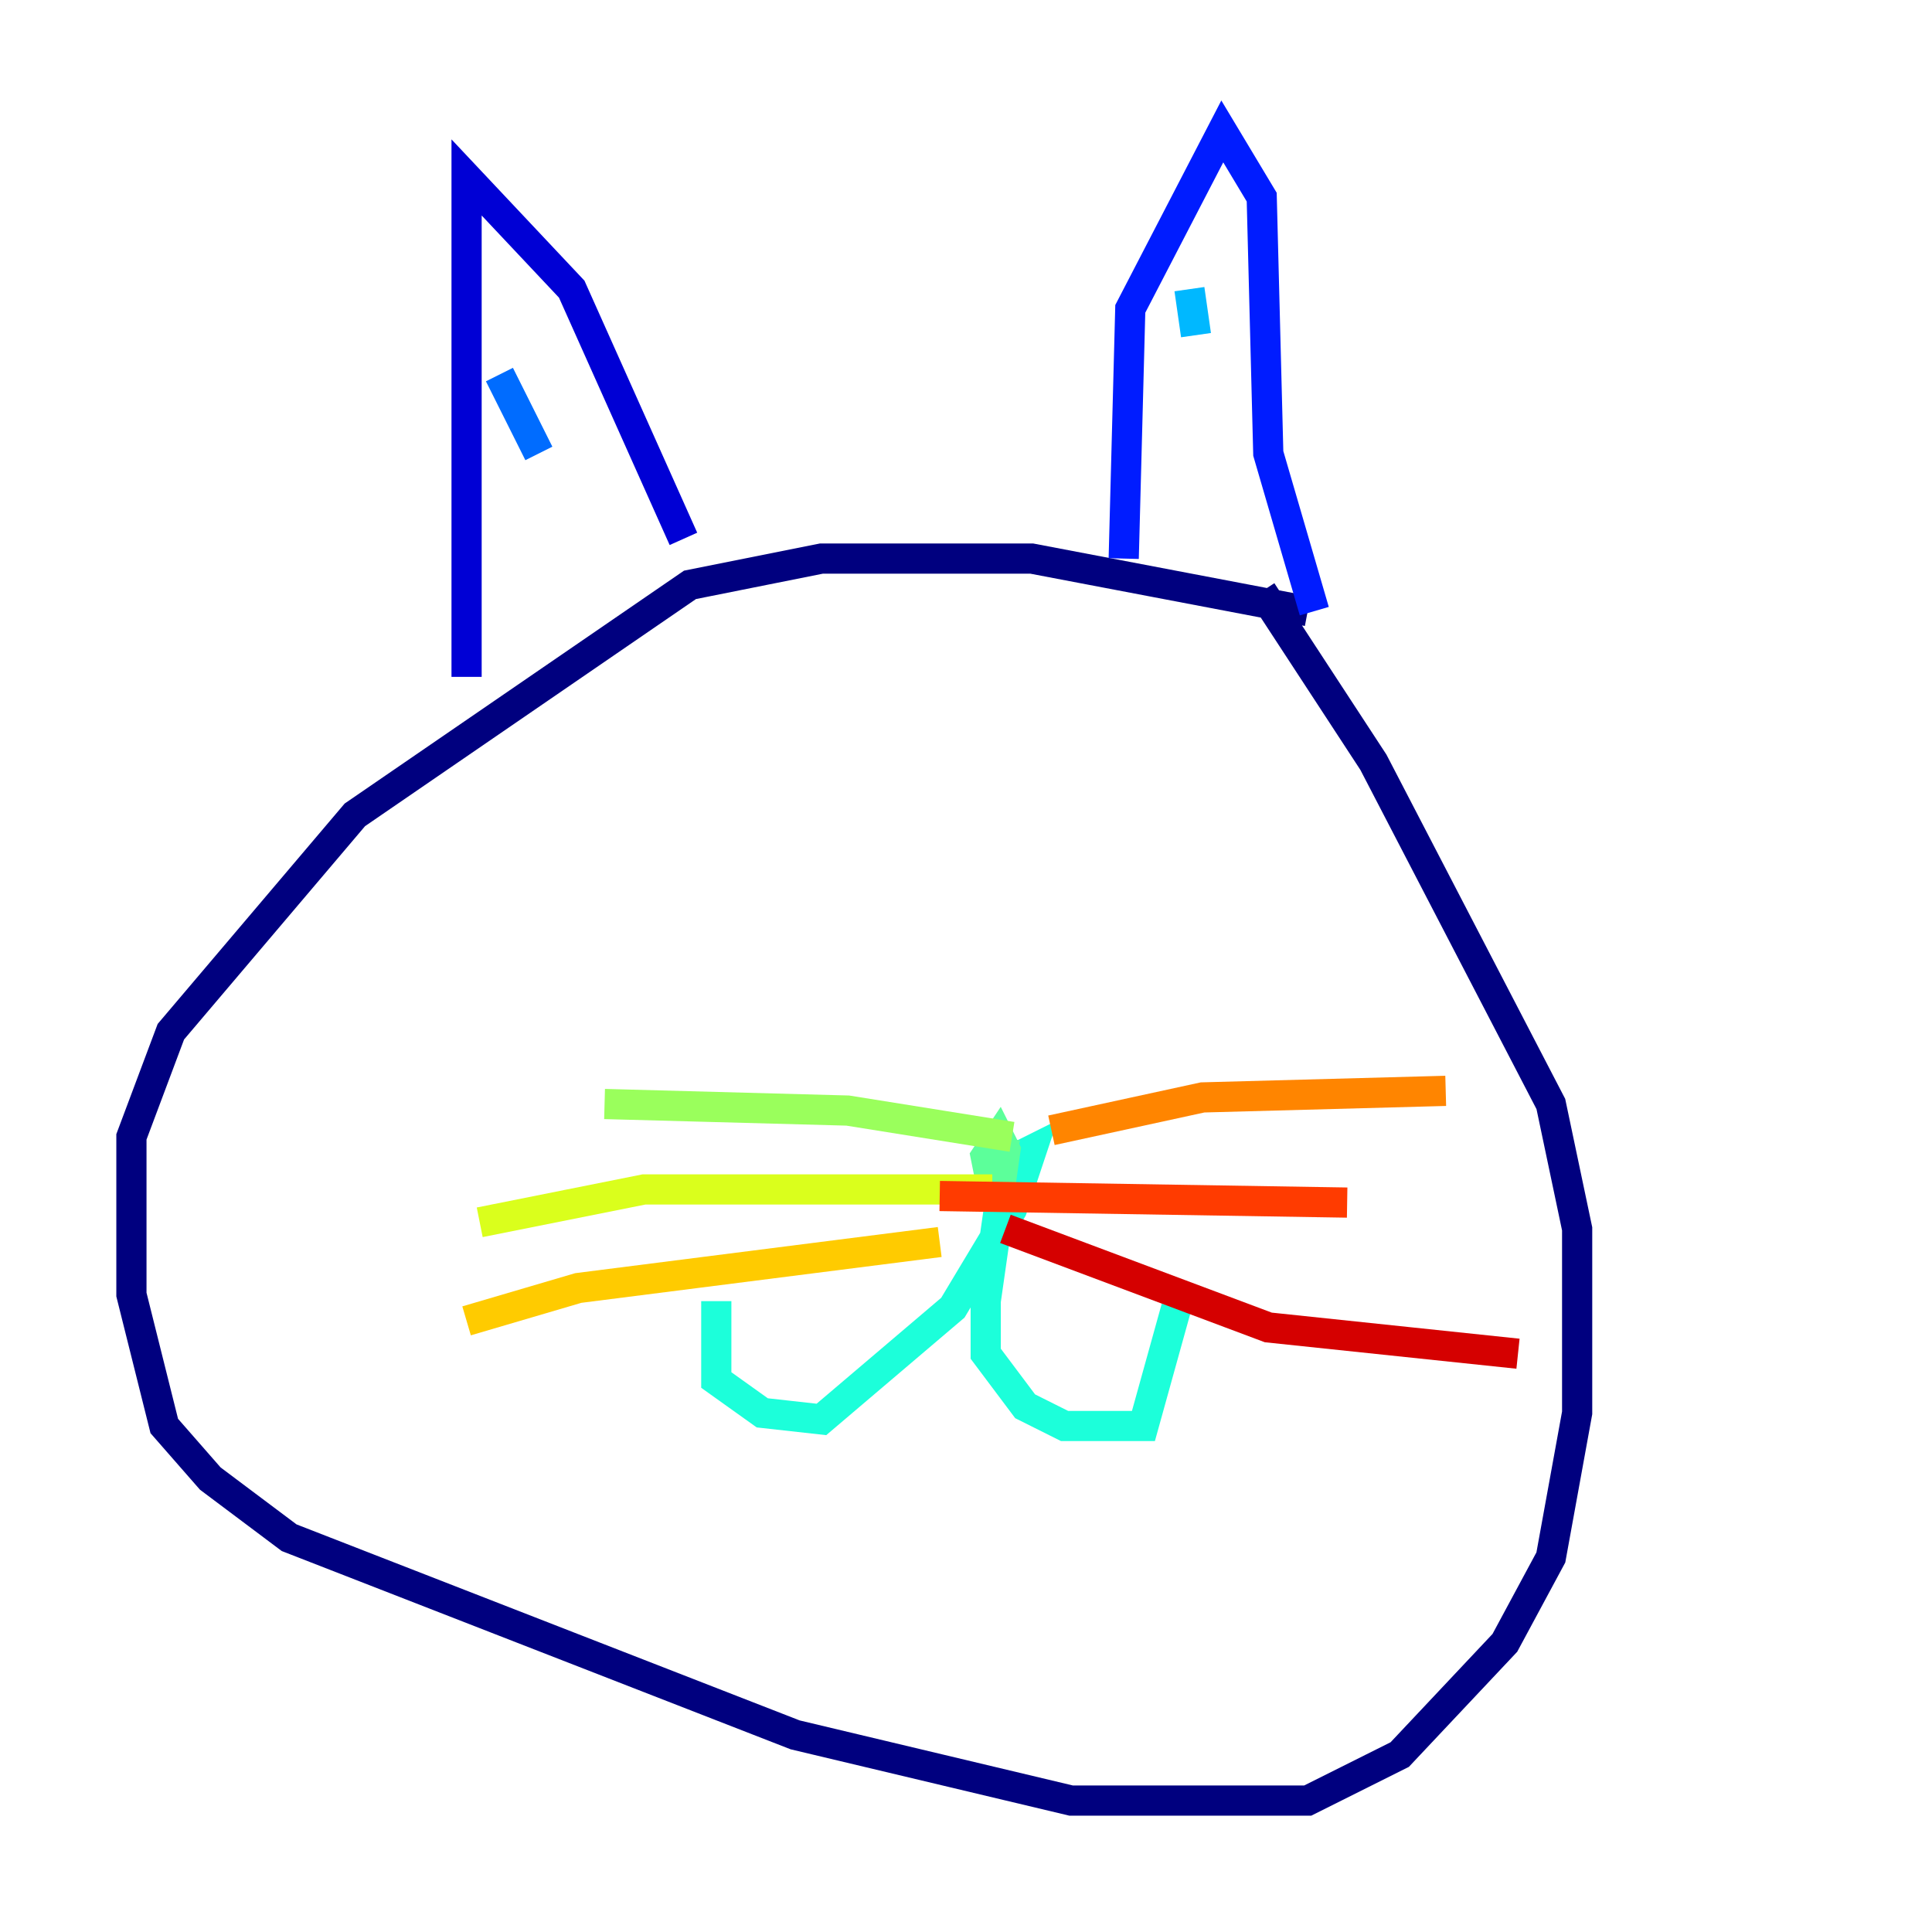 <?xml version="1.0" encoding="utf-8" ?>
<svg baseProfile="tiny" height="128" version="1.2" viewBox="0,0,128,128" width="128" xmlns="http://www.w3.org/2000/svg" xmlns:ev="http://www.w3.org/2001/xml-events" xmlns:xlink="http://www.w3.org/1999/xlink"><defs /><polyline fill="none" points="86.639,40.49 68.354,37.007 54.422,37.007 45.714,38.748 23.51,53.986 11.32,68.354 8.707,75.32 8.707,85.769 10.884,94.476 13.932,97.959 19.157,101.878 52.68,114.939 70.966,119.293 86.639,119.293 92.735,116.245 99.701,108.844 102.748,103.184 104.49,93.605 104.49,81.415 102.748,73.143 90.993,50.503 83.592,39.184" stroke="#00007f" stroke-width="2" /><polyline fill="none" points="30.912,44.843 30.912,11.755 37.878,19.157 45.279,35.701" stroke="#0000d5" stroke-width="2" /><polyline fill="none" points="74.449,37.007 74.884,20.463 80.98,8.707 83.592,13.061 84.027,30.041 87.075,40.49" stroke="#001cff" stroke-width="2" /><polyline fill="none" points="33.088,24.816 35.701,30.041" stroke="#006cff" stroke-width="2" /><polyline fill="none" points="78.803,19.157 79.238,22.204" stroke="#00b8ff" stroke-width="2" /><polyline fill="none" points="47.456,86.204 47.456,91.429 50.503,93.605 54.422,94.041 63.129,86.639 67.048,80.109 68.354,76.191 66.612,77.061 65.306,86.204 65.306,89.687 67.918,93.17 70.531,94.476 75.755,94.476 77.932,86.639" stroke="#1cffda" stroke-width="2" /><polyline fill="none" points="66.177,76.626 66.177,79.238 66.612,76.191 66.177,75.32 65.306,76.626 65.742,78.803 66.612,75.32" stroke="#5cff9a" stroke-width="2" /><polyline fill="none" points="67.048,75.32 56.163,73.578 40.054,73.143" stroke="#9aff5c" stroke-width="2" /><polyline fill="none" points="65.742,78.803 42.667,78.803 31.782,80.98" stroke="#daff1c" stroke-width="2" /><polyline fill="none" points="62.258,82.286 38.313,85.333 30.912,87.51" stroke="#ffcb00" stroke-width="2" /><polyline fill="none" points="69.66,74.884 79.674,72.707 95.782,72.272" stroke="#ff8500" stroke-width="2" /><polyline fill="none" points="62.258,79.238 89.252,79.674" stroke="#ff3b00" stroke-width="2" /><polyline fill="none" points="66.612,81.415 84.027,87.946 100.571,89.687" stroke="#d50000" stroke-width="2" /><polyline fill="none" points="52.245,57.034 52.245,57.034" stroke="#7f0000" stroke-width="2" /></svg>